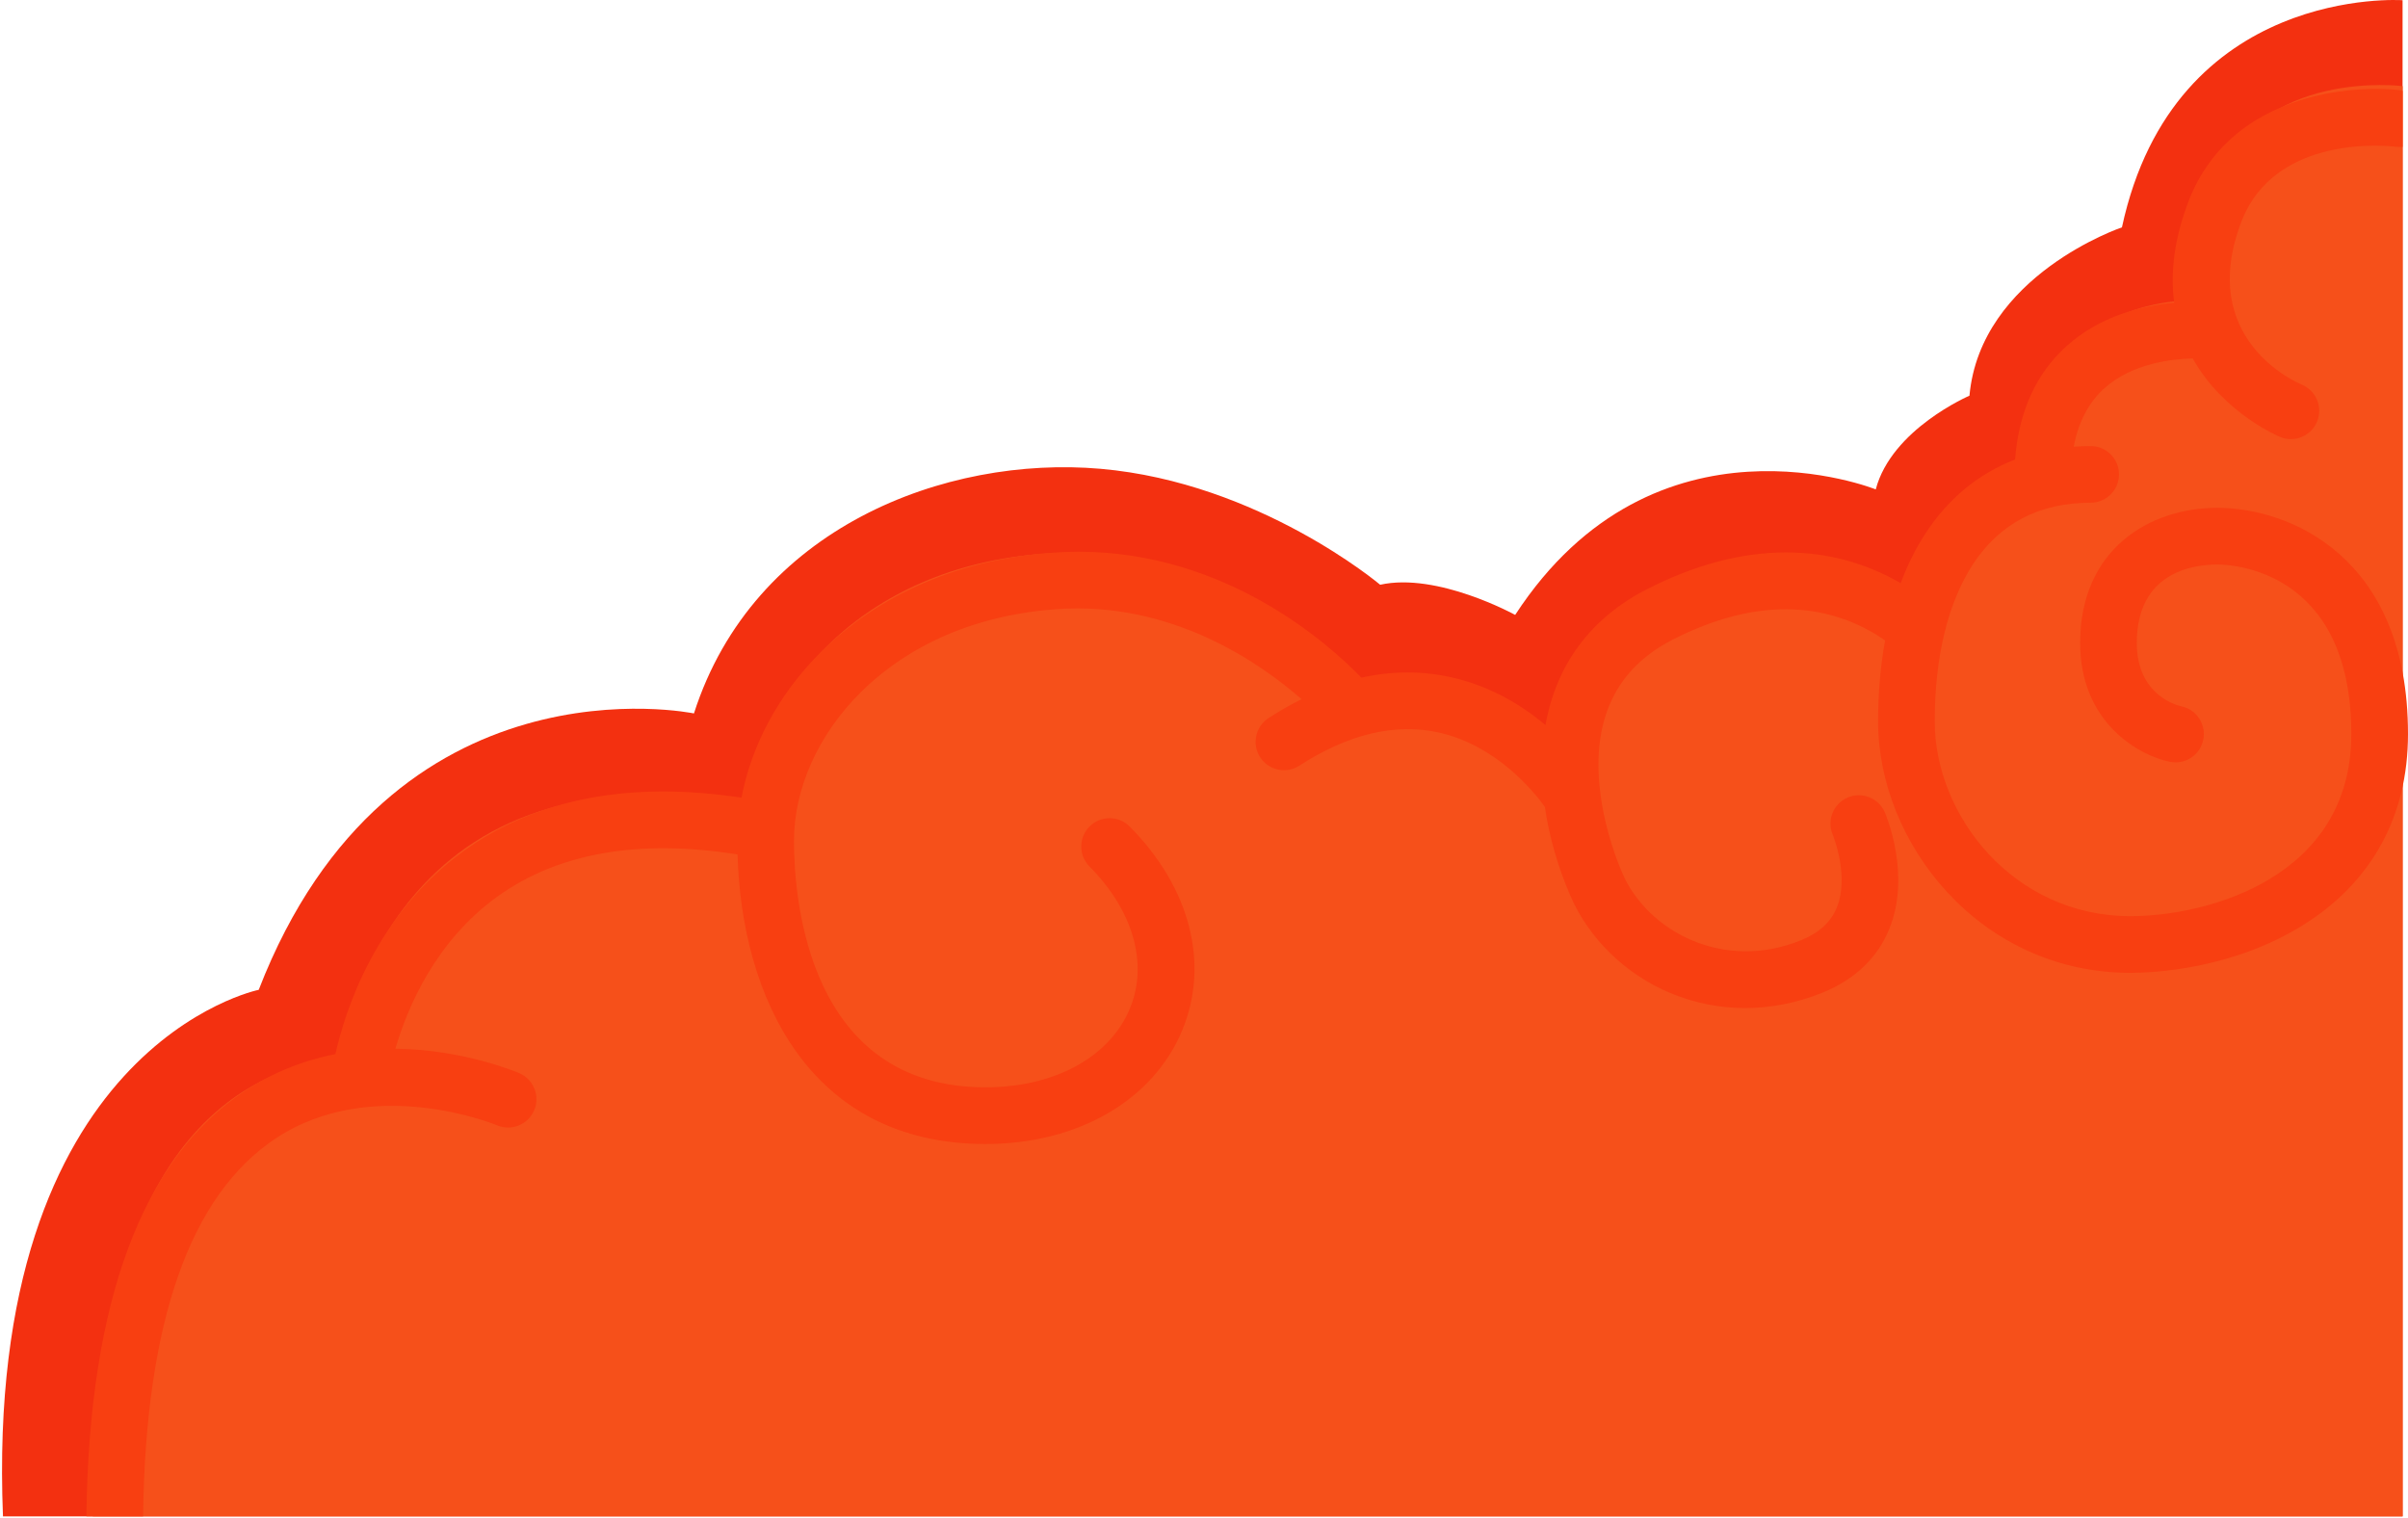 <svg width="590" height="372" viewBox="0 0 590 372" fill="none" xmlns="http://www.w3.org/2000/svg">
<path d="M588.67 371.533V0.053C588.67 0.053 532.76 -3.837 519.91 55.703C519.91 55.703 485.27 67.383 482.55 96.953C482.55 96.953 463.48 105.123 459.59 119.913C459.59 119.913 405.49 98.123 371.24 150.663C371.24 150.663 352.17 140.153 338.16 143.273C338.16 143.273 308.57 118.263 269.66 114.863C231.72 111.553 184.63 129.253 170.03 174.803C170.03 174.803 95.69 159.233 63.39 242.523C63.39 242.523 -3.94 256.143 0.73 371.543H588.67V371.533Z" fill="#F33010"/>
<path d="M77.34 260.153L83.41 259.133C83.41 259.133 92.73 183.063 177.94 196.463L184.12 197.553C185.57 169.423 211.08 138.883 255.67 135.673C292.22 133.043 318.15 155.873 326.48 164.393L329.35 167.513C356.77 159.163 374.92 177.473 381.36 185.583L383.97 189.203C381.97 172.703 385.73 154.193 405.51 144.043C432.51 130.183 452.85 135.753 465.75 144.843L469.23 147.523C473.14 130.913 481.81 117.533 496.44 112.013L500.47 110.573C500.47 81.323 521.17 74.963 533.4 73.763L542.16 73.663C539.17 66.283 538.45 56.603 543.17 44.223C553.67 16.653 588.69 21.103 588.69 21.103V371.533H22.74C22.72 290.803 51.17 265.943 77.34 260.153Z" fill="#F6501A"/>
<path d="M35.06 371.533C35.64 323.933 46.58 292.783 67.6 278.903C91.4 263.193 121.45 275.583 121.75 275.703C125.26 277.213 129.35 275.583 130.87 272.073C132.39 268.553 130.76 264.463 127.24 262.943C126.68 262.703 113.6 257.143 96.88 256.953C99.83 246.833 106.69 230.613 121.86 219.683C136.72 208.983 156.51 205.503 180.71 209.353C181.68 243.973 198.08 280.303 241.47 280.303C264.04 280.303 282.49 269.653 289.64 252.503C296.44 236.173 291.64 217.483 276.8 202.523C274.1 199.803 269.7 199.783 266.98 202.483C264.26 205.183 264.24 209.583 266.94 212.303C277.7 223.153 281.4 236.183 276.82 247.163C271.87 259.043 258.33 266.413 241.47 266.413C197.92 266.413 194.54 220.183 194.54 206.013C194.54 193.213 200.49 179.953 210.87 169.643C219.25 161.313 234.38 151.023 258.9 149.253C287.22 147.223 309.05 162.663 318.9 171.313C316.21 172.653 313.5 174.203 310.82 175.943C309.26 176.953 308.19 178.503 307.8 180.313C307.41 182.123 307.75 183.983 308.76 185.543C310.84 188.753 315.14 189.683 318.36 187.603C330.38 179.833 341.88 177.103 352.54 179.483C366.55 182.623 375.67 193.743 378.52 197.693C379.56 204.933 381.72 212.483 384.8 219.553C389.36 230.033 398.25 238.683 409.21 243.293C420.98 248.243 434.23 248.223 446.51 243.233C454.48 239.993 459.99 234.743 462.9 227.623C468.32 214.353 462.08 199.643 461.81 199.023C460.29 195.523 456.21 193.903 452.7 195.413C449.19 196.923 447.56 201.003 449.05 204.513C449.09 204.613 453.22 214.653 450.03 222.403C448.56 225.963 445.7 228.573 441.28 230.373C422.06 238.193 403.61 227.973 397.54 214.023C396.33 211.233 393.39 203.813 392.19 194.933C392.17 194.573 392.13 194.203 392.05 193.853C389.99 176.333 395.94 163.863 409.73 156.783C434.22 144.213 451.47 149.693 461.88 156.913C460.74 163.153 460.16 169.823 460.16 176.773C460.16 206.513 485.01 238.363 522 238.363C527.5 238.363 546.8 237.523 564.18 226.733C581.07 216.243 590 200.033 590 179.853C590 136.093 560.64 124.423 543.29 124.423C526.55 124.423 509.67 134.663 509.67 157.533C509.67 177.043 524.05 185.113 531.65 186.653C533.47 187.023 535.32 186.663 536.87 185.643C538.42 184.623 539.47 183.053 539.84 181.233C540.21 179.413 539.85 177.563 538.82 176.013C537.8 174.463 536.23 173.413 534.41 173.043C533.97 172.953 523.55 170.683 523.55 157.533C523.55 140.183 537.35 138.313 543.29 138.313C546.65 138.313 576.11 139.483 576.11 179.853C576.11 215.153 540.71 224.473 522 224.473C493.31 224.473 474.04 199.803 474.04 176.773C474.04 160.963 477.28 147.633 483.41 138.253C489.94 128.253 499.65 123.173 512.25 123.173C516.08 123.173 519.19 120.063 519.19 116.233C519.19 112.403 516.08 109.293 512.25 109.293C510.87 109.293 509.48 109.343 508.1 109.443C509.24 103.403 511.75 98.593 515.61 95.133C522.44 88.983 532.31 87.933 537.26 87.833C544.85 101.383 558.59 107.033 558.73 107.093C562.27 108.513 566.31 106.783 567.74 103.253C569.17 99.713 567.46 95.663 563.93 94.213C562.87 93.783 538.16 83.253 549.15 54.383C557.45 32.583 585.62 35.793 586.81 35.943C587.1 35.983 587.38 35.993 587.67 36.003H588.67V22.283L587.9 22.083C586.04 21.873 584.06 21.773 582 21.773C573.72 21.773 545.95 23.773 536.18 49.443C532.84 58.213 531.68 66.523 532.71 74.173C524.87 74.883 514.61 77.383 506.39 84.753C498.89 91.473 494.63 100.833 493.72 112.593C484.74 116.063 477.37 122.133 471.8 130.653C469.42 134.293 467.38 138.393 465.7 142.883C457.06 137.883 447.61 135.343 437.55 135.353C426.63 135.353 415.14 138.413 403.4 144.433C389.77 151.433 381.28 162.863 378.67 177.653C371.63 171.753 363.92 167.833 355.7 165.973C348.52 164.343 341.08 164.363 333.56 166.033C325.57 157.773 300.39 135.183 264.26 135.183C262.16 135.183 260.03 135.263 257.92 135.413C229.15 137.483 211.14 149.823 201.09 159.803C190.97 169.863 184.13 182.443 181.68 195.443C175 194.433 168.55 193.923 162.49 193.923C143.45 193.923 127.02 198.823 113.66 208.483C92.07 224.103 84.57 247.593 82.18 258.273C74.14 259.863 66.7 262.873 60.05 267.253C34.86 283.813 21.8 318.883 21.17 371.533H35.06Z" fill="#F83F11"/>
</svg>
